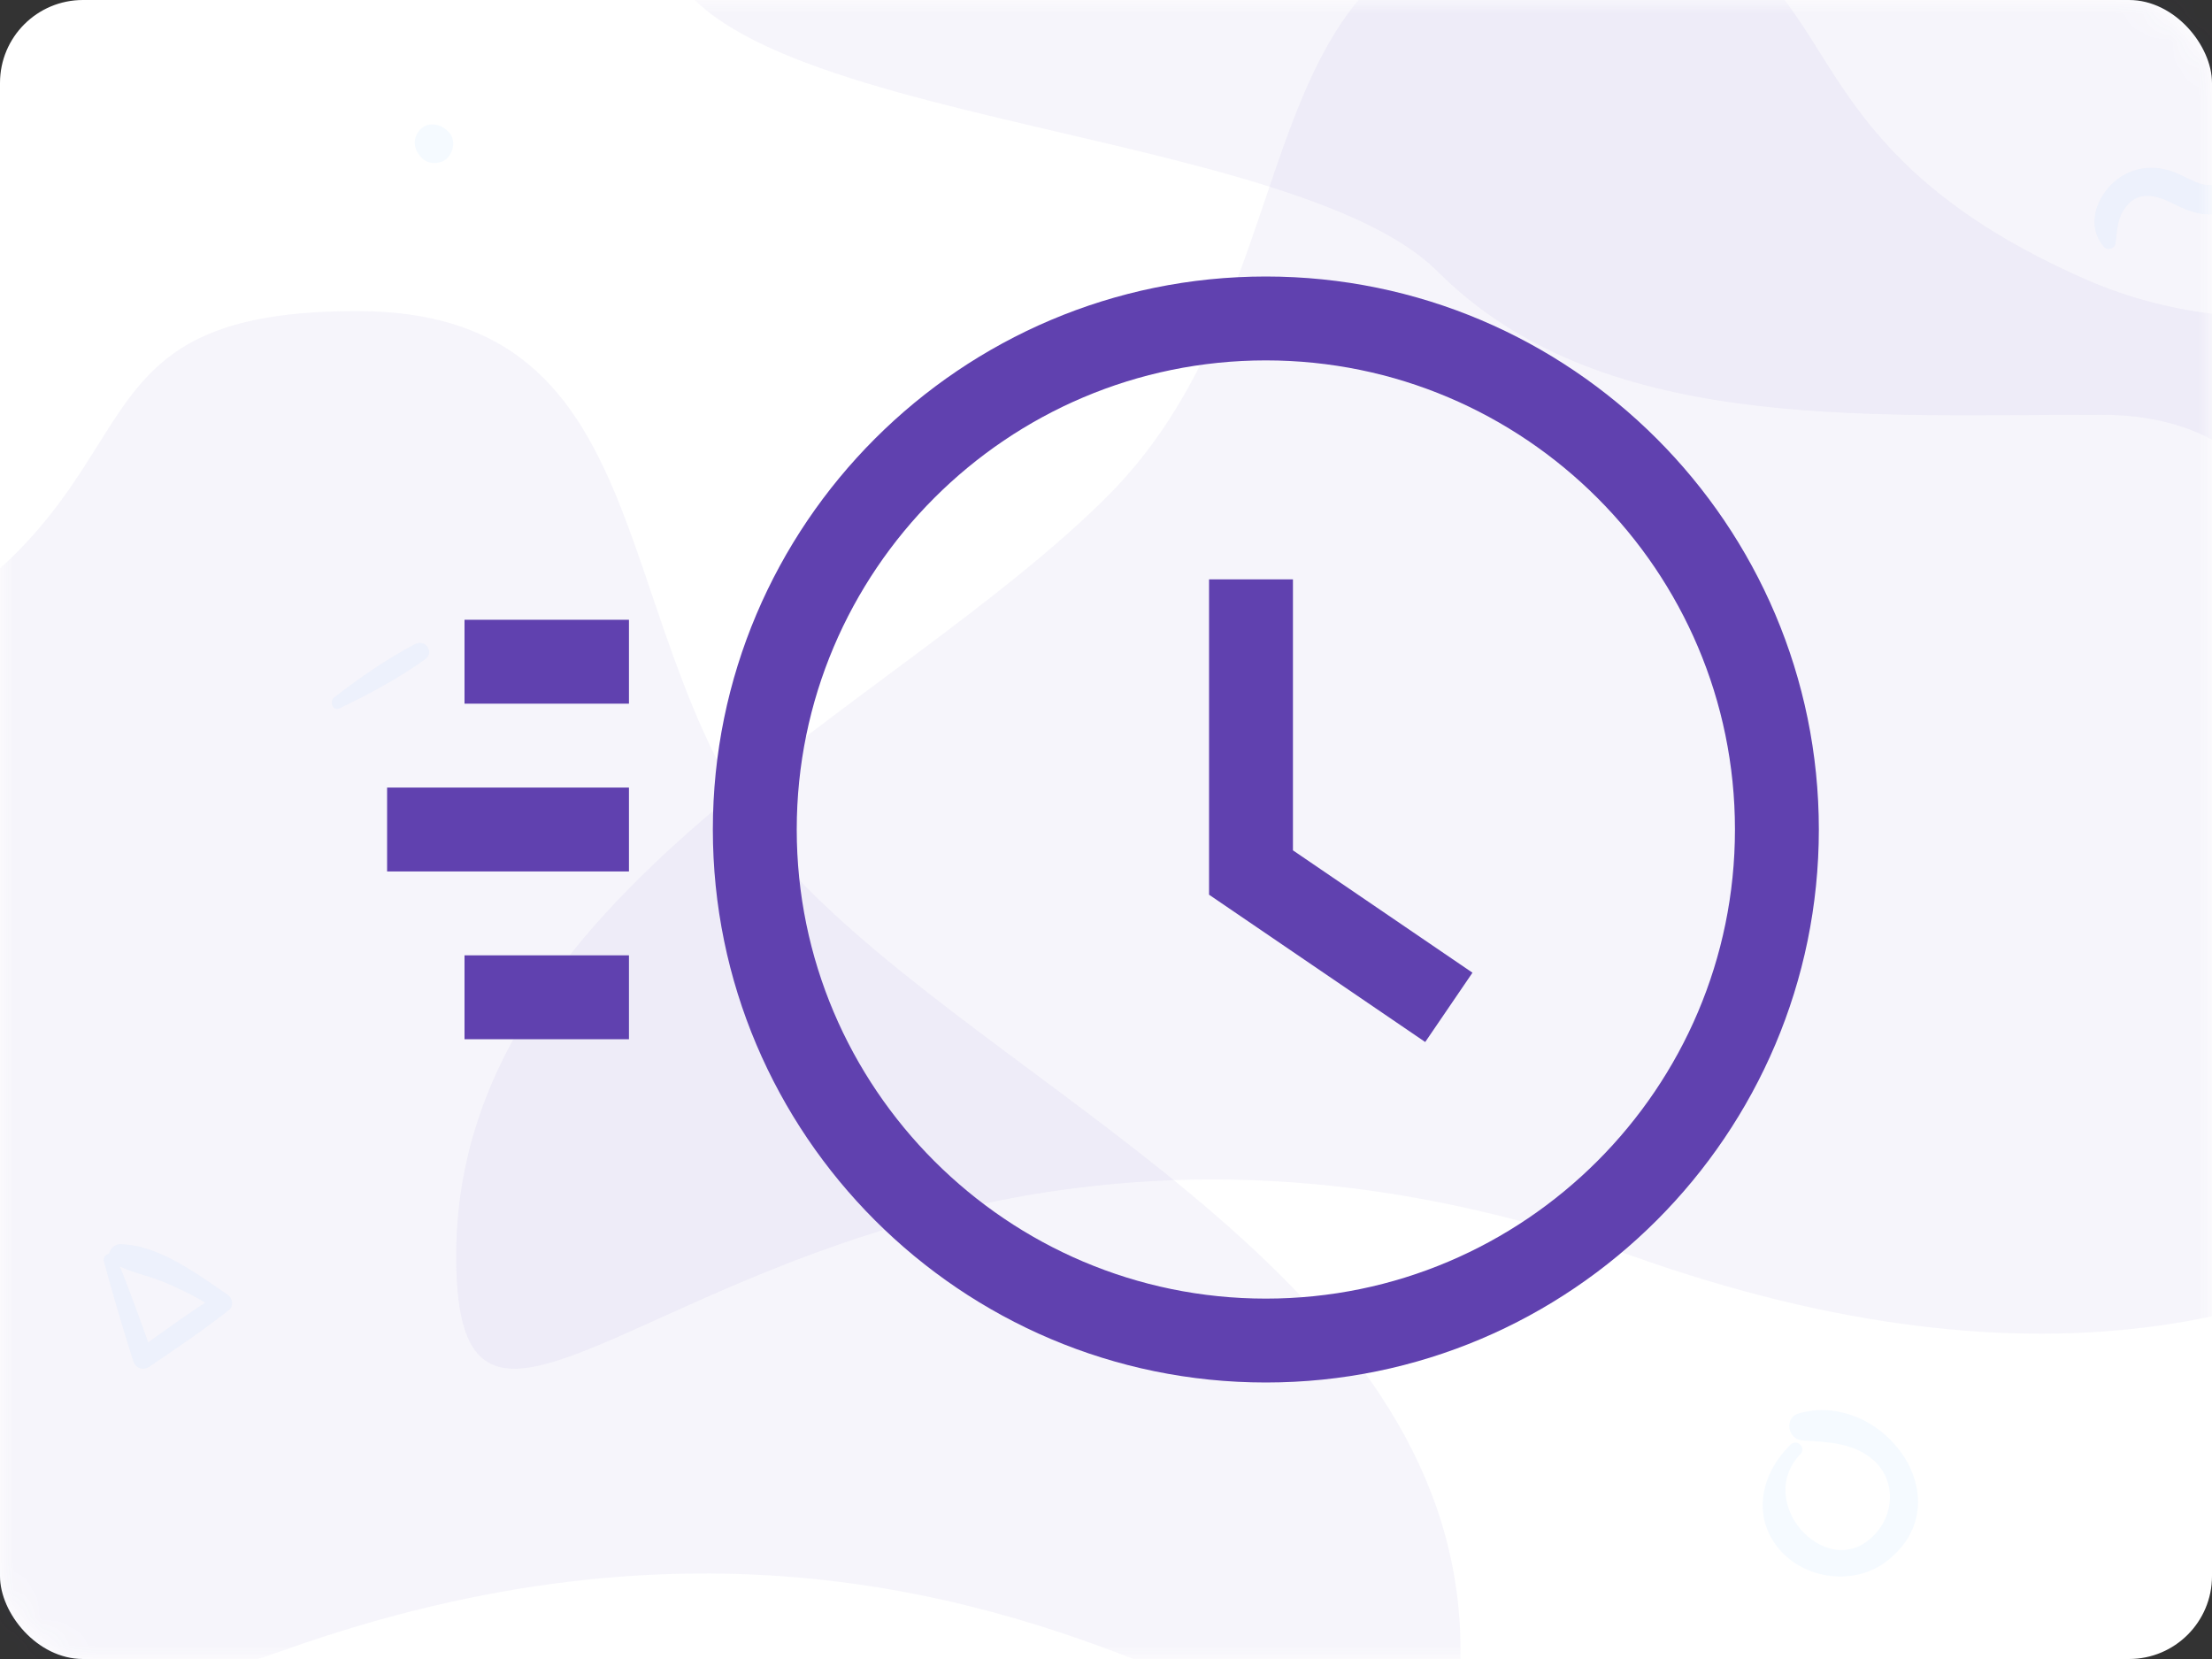 <svg width="80" height="60" viewBox="0 0 80 60" fill="none" xmlns="http://www.w3.org/2000/svg">
<rect x="0" y="0" width="80" height="60" fill="#333333" stroke="none"/>
<rect width="80" height="60" rx="3" fill="white"/>
<mask id="mask0" mask-type="alpha" maskUnits="userSpaceOnUse" x="0" y="0" width="80" height="60">
<rect width="80" height="60" rx="3" fill="white"/>
</mask>
<g mask="url(#mask0)">
<path opacity="0.05" d="M49.749 -12C41.499 -12 27.249 -12 24.249 -3.75C21.249 4.5 46.193 4.016 51.999 9.823C57.806 15.629 67.168 15 75.999 15C84.831 15 83.157 24.734 90.249 23.25C97.341 21.766 90.999 14.332 93.249 9.823C93.249 5.619 93.249 -12 93.249 -12C93.249 -12 63.624 -12 49.749 -12Z" fill="#4F2DA7"/>
<path opacity="0.05" d="M10.286 59.675C39.733 49.205 52.821 72.763 52.821 59.675C52.821 46.587 37.116 40.043 29.263 32.191C21.41 24.338 24.847 11.25 12.903 11.25C0.96 11.25 6.977 18.587 -6.074 24.338C-19.125 30.089 -19.162 70.145 10.286 59.675Z" fill="#4F2DA7"/>
<path opacity="0.05" d="M59.036 45.425C29.588 34.955 16.5 58.513 16.5 45.425C16.5 32.337 32.206 25.793 40.058 17.941C47.911 10.088 44.474 -3 56.418 -3C68.362 -3 62.344 4.337 75.395 10.088C88.447 15.839 101.571 0.926 101.571 17.941C101.571 34.955 88.483 55.895 59.036 45.425Z" fill="#4F2DA7"/>
<path opacity="0.05" d="M12.277 25.617C13.336 25.111 14.421 24.527 15.376 23.842C15.726 23.59 15.381 23.1 15.012 23.295C13.992 23.829 12.996 24.52 12.088 25.223C11.901 25.363 12.036 25.731 12.277 25.617Z" fill="#3792FC"/>
<path opacity="0.05" d="M16.197 4.744C16.176 4.726 16.158 4.708 16.137 4.692C15.875 4.459 15.444 4.414 15.19 4.692C14.933 4.972 14.941 5.359 15.19 5.639C15.208 5.66 15.226 5.678 15.242 5.699C15.475 5.964 15.96 5.956 16.197 5.699C16.43 5.442 16.477 4.993 16.197 4.744Z" fill="#3792FC"/>
<path opacity="0.05" d="M76.506 8.821C76.572 8.392 76.56 7.985 76.798 7.605C77.277 6.853 77.957 7.041 78.616 7.374C79.286 7.712 79.919 7.913 80.646 7.599C81.784 7.107 82.32 5.39 81.232 4.581C80.881 4.318 80.534 4.75 80.581 5.083C80.646 5.543 80.875 6.054 80.48 6.449C79.951 6.979 79.33 6.534 78.8 6.295C78.23 6.038 77.622 5.982 77.036 6.22C76.024 6.631 75.287 8.003 76.093 8.931C76.206 9.06 76.478 9 76.506 8.821Z" fill="#3792FC"/>
<path opacity="0.05" d="M64.765 52.243C63.725 53.242 63.331 54.796 64.322 55.998C65.254 57.13 67.066 57.366 68.23 56.467C71.049 54.291 68.11 50.282 65.072 51.111C64.508 51.265 64.649 52.069 65.204 52.098C66.091 52.148 67.045 52.181 67.754 52.807C68.516 53.474 68.533 54.606 67.907 55.377C66.249 57.412 63.372 54.415 65.113 52.591C65.337 52.363 64.997 52.023 64.765 52.243Z" fill="#3792FC"/>
<path opacity="0.05" d="M3.757 45.614C4.082 46.821 4.438 48.014 4.813 49.207C4.901 49.493 5.173 49.584 5.42 49.415C6.39 48.755 7.357 48.109 8.278 47.379C8.455 47.238 8.416 46.955 8.243 46.835C7.167 46.098 5.716 45.007 4.35 45C4.004 44.996 3.761 45.487 4.114 45.688C4.664 46.006 5.324 46.119 5.914 46.362C6.591 46.645 7.265 46.976 7.865 47.404C7.879 47.206 7.894 47.008 7.904 46.81C6.877 47.442 5.91 48.152 4.936 48.858C5.127 48.896 5.321 48.935 5.511 48.974C5.095 47.795 4.668 46.627 4.205 45.466C4.107 45.222 3.69 45.356 3.757 45.614Z" fill="#3792FC"/>
</g>
<path d="M22.747 22.415H16.8V25.449H22.747V22.415Z" fill="#6041AF"/>
<path d="M22.747 34.551H16.8V37.585H22.747V34.551Z" fill="#6041AF"/>
<path d="M22.747 28.483H14V31.517H22.747V28.483Z" fill="#6041AF"/>
<path d="M45.781 10C34.753 10 25.781 18.972 25.781 30C25.781 41.028 34.753 50 45.781 50C56.809 50 65.781 41.028 65.781 30C65.781 18.972 56.809 10 45.781 10ZM45.781 46.966C36.426 46.966 28.815 39.355 28.815 30C28.815 20.645 36.426 13.034 45.781 13.034C55.136 13.034 62.747 20.645 62.747 30C62.747 39.355 55.136 46.966 45.781 46.966Z" fill="#6041AF"/>
<path d="M46.761 30.754V20.954H43.727V32.358L51.545 37.686L53.254 35.179L46.761 30.754Z" fill="#6041AF"/>
</svg>
